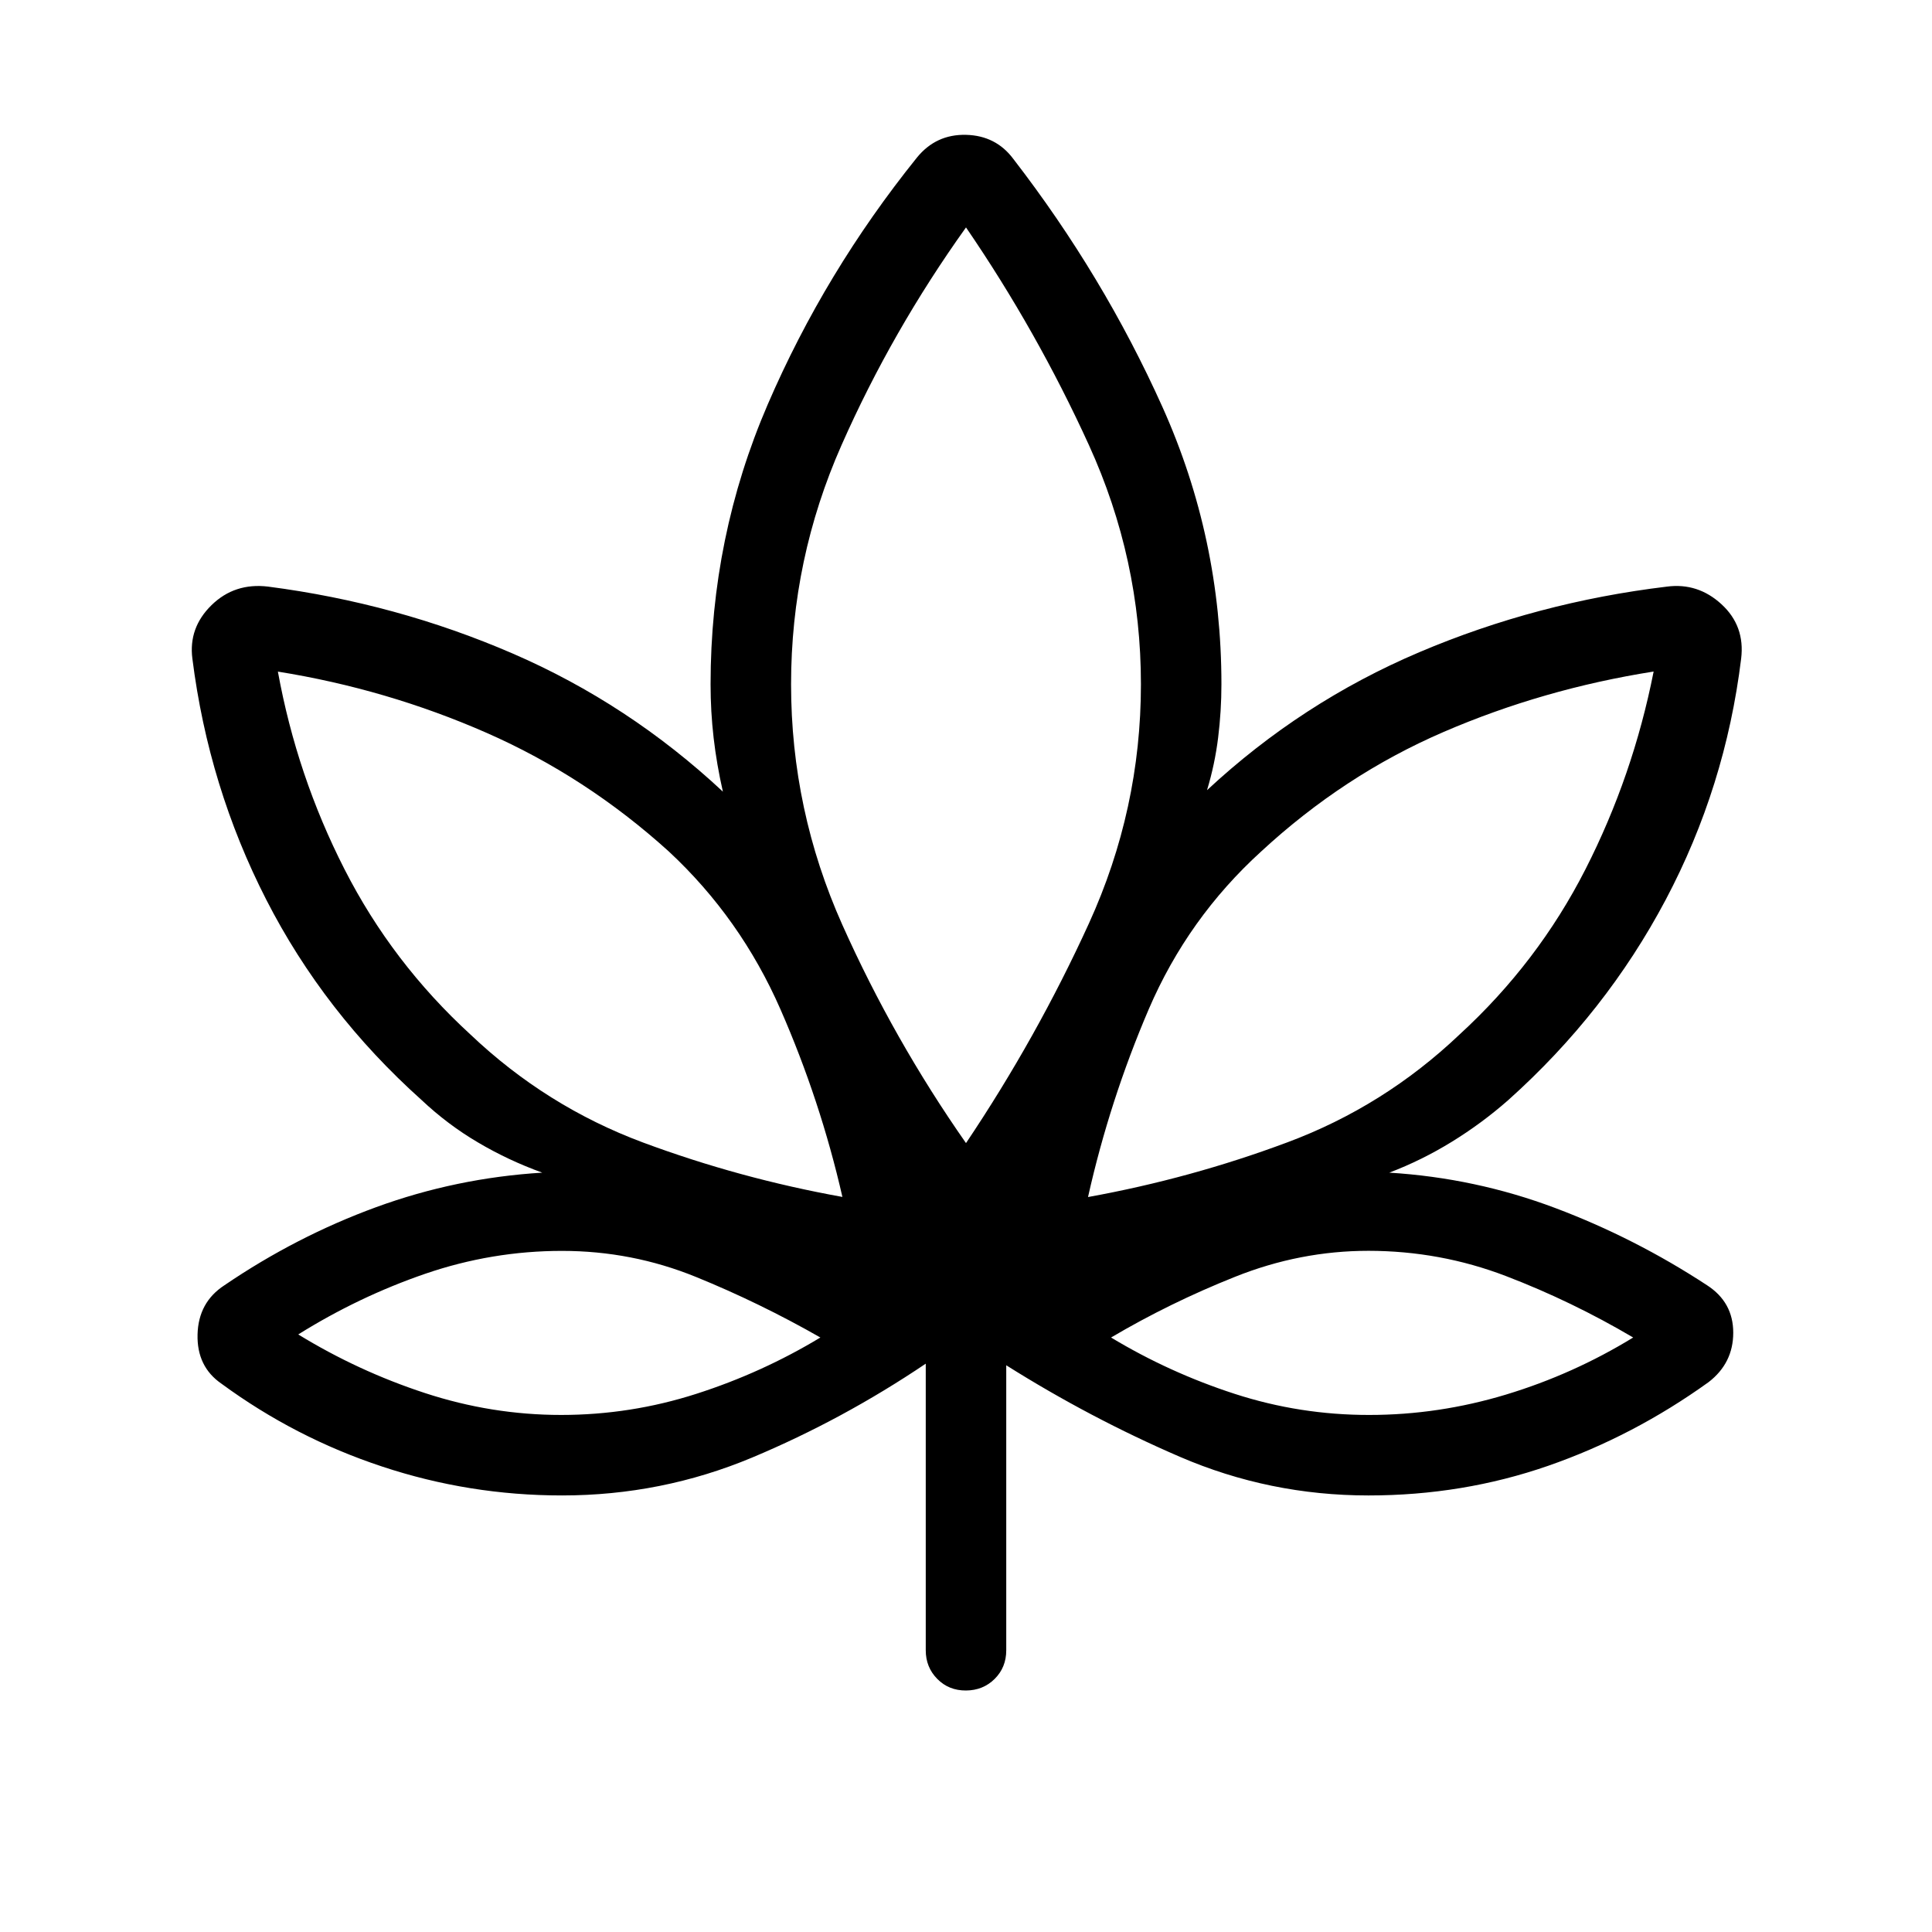 <svg xmlns="http://www.w3.org/2000/svg" width="3em" height="3em" viewBox="0 0 24 24"><path fill="currentColor" d="M11.5 16.94q-1.03.694-2.156 1.166q-1.125.471-2.363.471q-1.152 0-2.234-.359q-1.082-.358-1.997-1.03q-.306-.211-.296-.611t.334-.611q.89-.606 1.884-.97q.993-.363 2.064-.429q-.423-.153-.798-.375q-.375-.22-.702-.528q-1.211-1.085-1.928-2.487T2.39 8.183q-.05-.384.237-.665t.703-.231q1.596.207 3.038.831T8.98 9.834q-.077-.338-.115-.667T8.827 8.5q0-1.83.71-3.476t1.853-3.066q.237-.292.61-.283t.59.302q1.117 1.447 1.85 3.078t.733 3.445q0 .332-.041.664t-.138.652q1.175-1.093 2.637-1.714t3.077-.815q.385-.05.678.22t.243.676q-.195 1.592-.937 2.994t-1.954 2.487q-.327.288-.702.519t-.778.384q1.07.066 2.061.439t1.887.96q.325.211.325.589t-.306.614q-.935.672-1.994 1.04q-1.06.368-2.231.368q-1.23 0-2.343-.48T12.5 16.96v3.54q0 .213-.144.356t-.357.144t-.356-.144t-.143-.356zm-1.035-2.07q-.274-1.2-.77-2.332t-1.387-1.961q-1.027-.93-2.265-1.474q-1.237-.543-2.591-.76q.236 1.296.828 2.456q.591 1.16 1.565 2.053q.94.892 2.141 1.34q1.202.447 2.48.677M6.97 17.577q.862 0 1.679-.262t1.542-.7q-.753-.43-1.547-.753t-1.663-.323t-1.698.284q-.828.285-1.578.754q.744.456 1.574.728t1.691.272M12 14.2q.88-1.311 1.527-2.729q.646-1.417.646-2.971t-.646-2.971T12 2.825q-.92 1.287-1.546 2.704q-.627 1.417-.627 2.971q0 1.564.637 2.989T12 14.2m1.516.67q1.276-.231 2.475-.679q1.2-.447 2.139-1.339q.974-.893 1.565-2.053t.847-2.457q-1.373.217-2.61.751t-2.265 1.484q-.911.829-1.397 1.96q-.485 1.132-.754 2.332m3.494 2.708q.861 0 1.698-.253q.836-.253 1.58-.709q-.763-.45-1.58-.763T17 15.538q-.85 0-1.658.323q-.81.323-1.54.754q.725.437 1.536.7t1.672.262m-3.208-.961"/></svg>